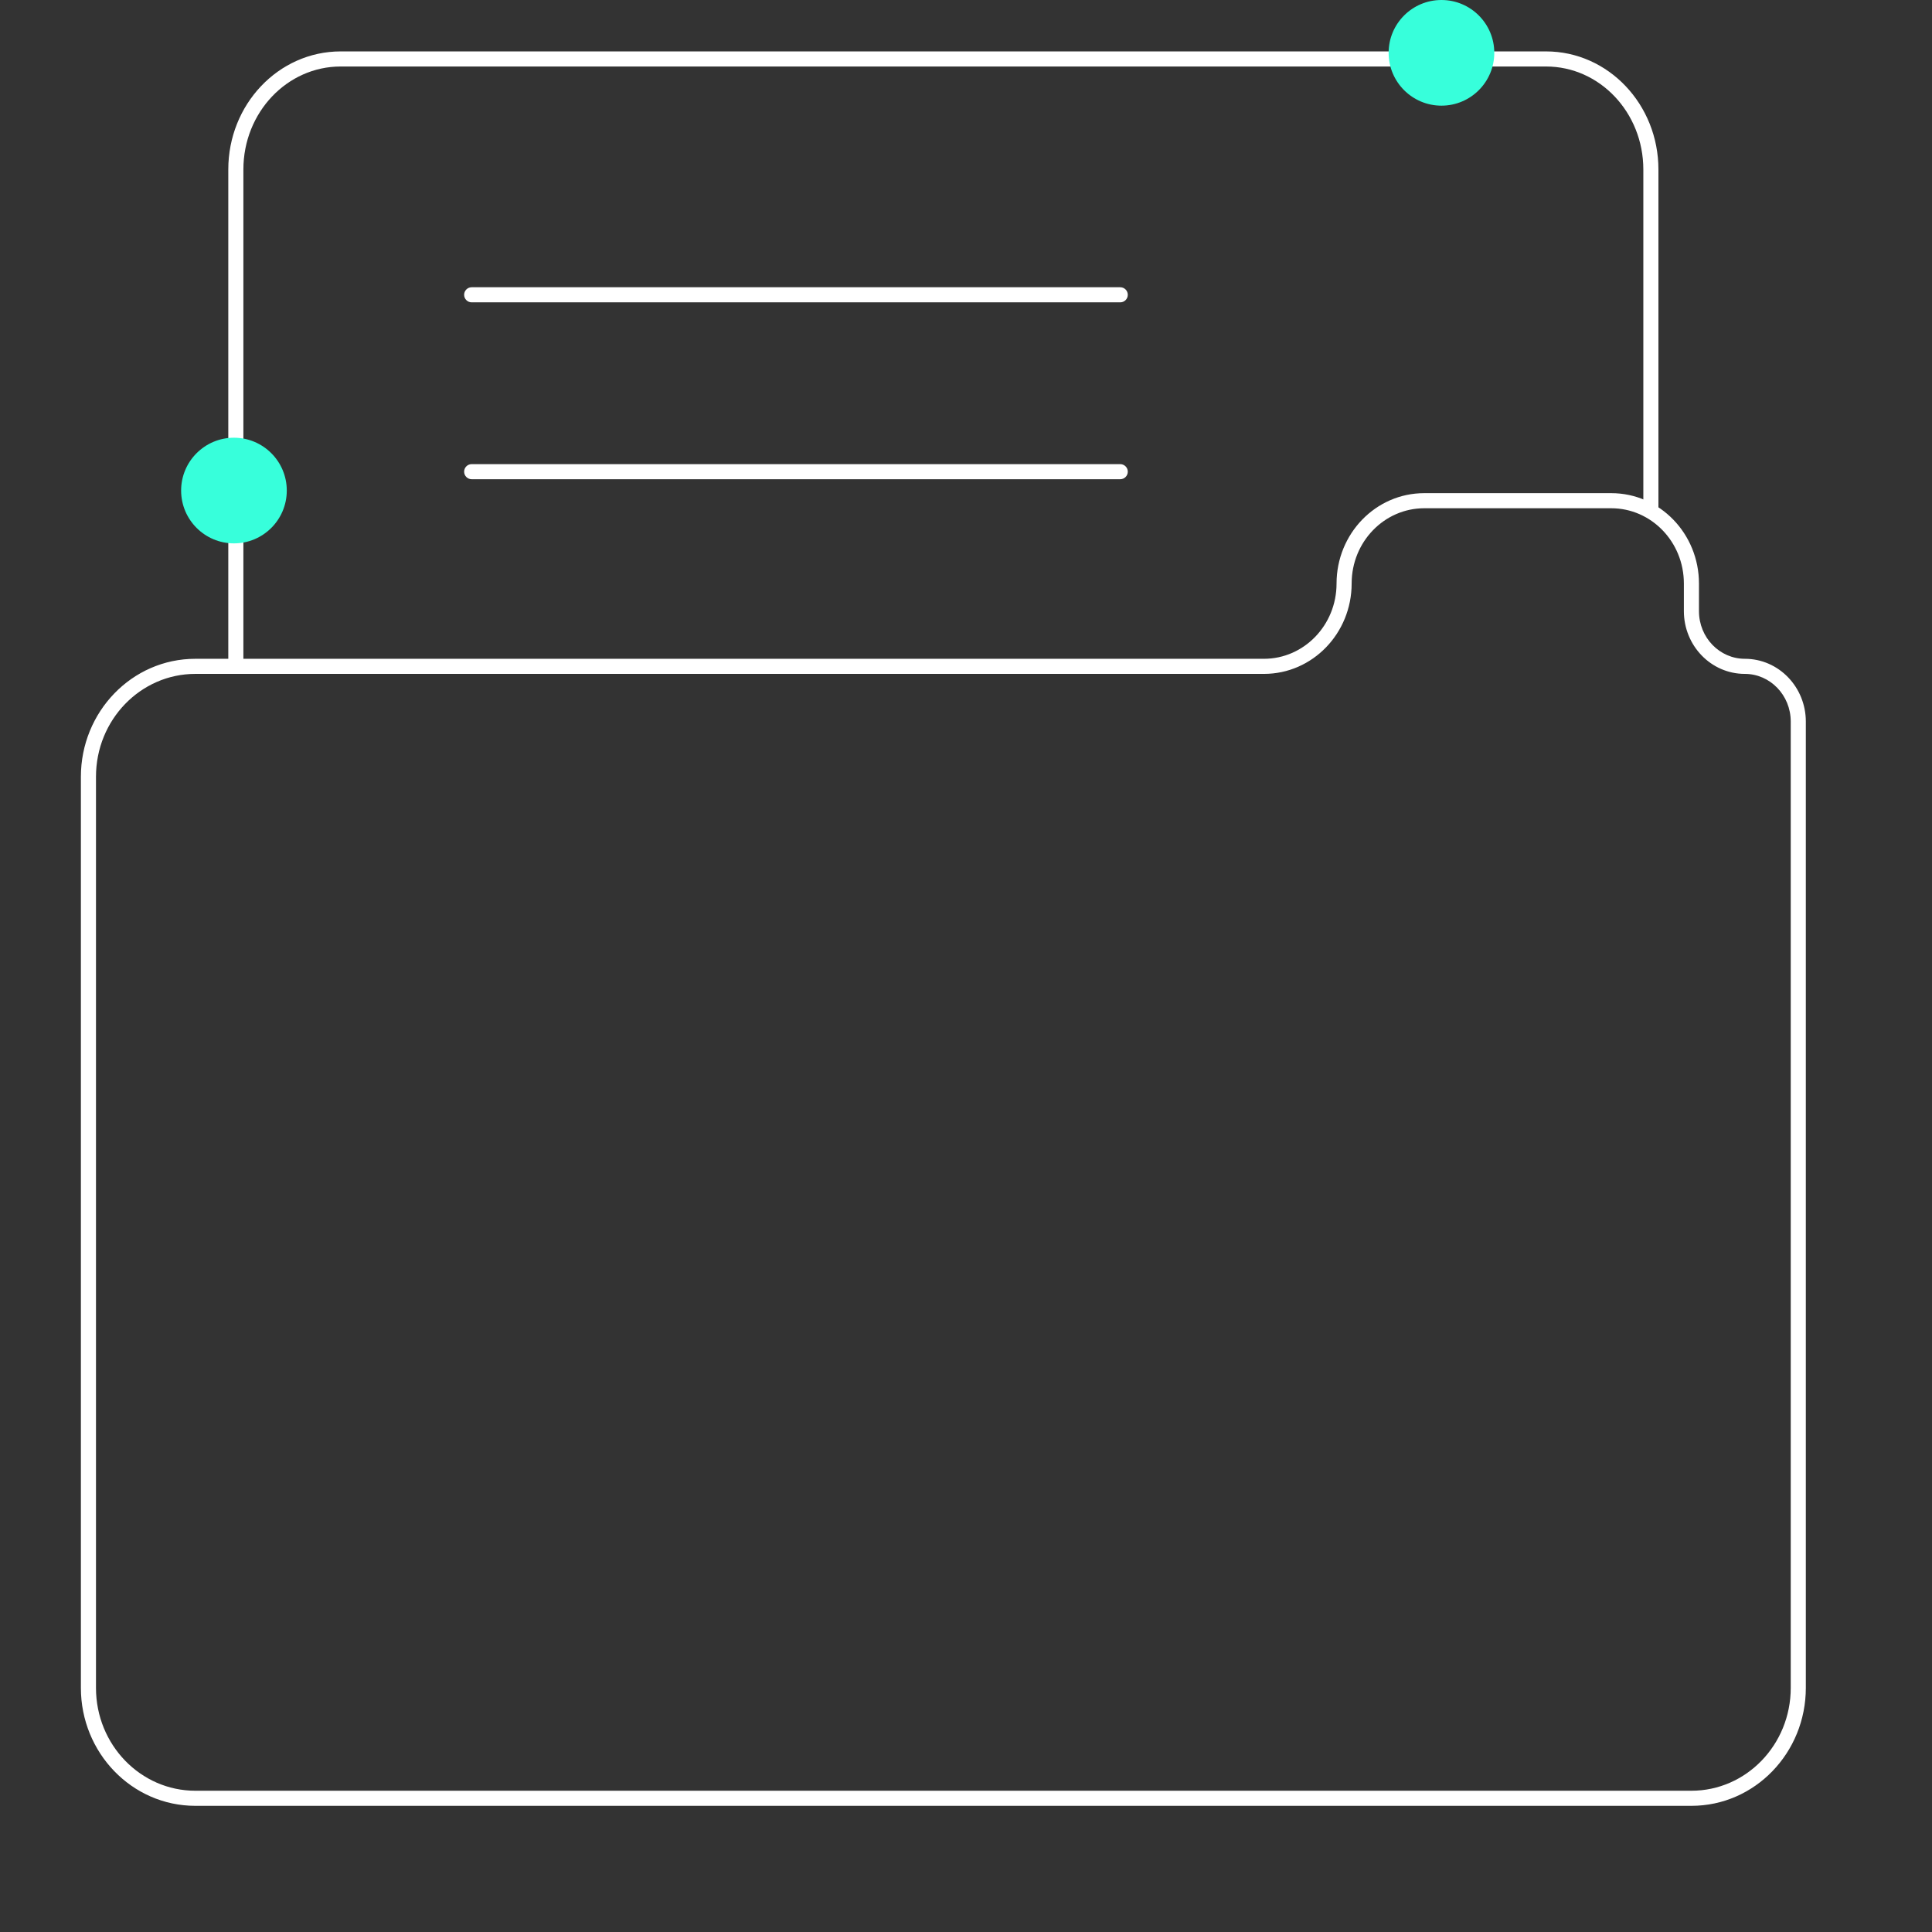 <svg width="128" height="128" viewBox="0 0 128 128" fill="none" xmlns="http://www.w3.org/2000/svg">
<rect x="0" y="0" width="128" height="128" fill="#333333" stroke="none"/>
<path d="M15.625 44.5V11.23C15.625 7.185 18.734 3.906 22.569 3.906H102.431C106.266 3.906 109.375 7.185 109.375 11.23V34" stroke="white"/>
<path d="M31.25 30.75C30.974 30.75 30.75 30.974 30.75 31.25C30.75 31.526 30.974 31.75 31.25 31.75V30.75ZM74.219 31.75C74.495 31.75 74.719 31.526 74.719 31.25C74.719 30.974 74.495 30.75 74.219 30.75V31.75ZM31.25 19.031C30.974 19.031 30.75 19.255 30.75 19.531C30.75 19.807 30.974 20.031 31.25 20.031V19.031ZM74.219 20.031C74.495 20.031 74.719 19.807 74.719 19.531C74.719 19.255 74.495 19.031 74.219 19.031V20.031ZM112.061 119.141L112.061 119.641H112.061V119.141ZM12.94 119.141L12.94 118.641H12.94V119.141ZM5.859 111.825L5.359 111.825L5.859 111.825ZM5.859 51.464L6.359 51.464L5.859 51.464ZM12.94 44.147L12.94 43.647H12.94V44.147ZM83.74 44.147L83.74 44.647H83.74V44.147ZM94.36 33.173L94.36 33.673H94.36V33.173ZM106.751 33.173L106.751 32.673H106.751V33.173ZM31.25 31.75H74.219V30.75H31.25V31.75ZM31.25 20.031H74.219V19.031H31.25V20.031ZM112.061 118.641L12.94 118.641L12.94 119.641L112.061 119.641L112.061 118.641ZM12.94 118.641C9.321 118.641 6.359 115.605 6.359 111.825L5.359 111.825C5.359 116.126 8.738 119.641 12.94 119.641V118.641ZM6.359 51.464C6.359 47.684 9.321 44.647 12.94 44.647V43.647C8.738 43.647 5.359 47.163 5.359 51.464L6.359 51.464ZM12.94 44.647L83.74 44.647L83.74 43.647L12.94 43.647L12.94 44.647ZM83.74 44.647C86.964 44.647 89.55 41.951 89.55 38.66H88.55C88.55 41.43 86.381 43.647 83.74 43.647V44.647ZM89.55 38.66C89.55 35.89 91.719 33.673 94.36 33.673L94.36 32.673C91.136 32.673 88.55 35.369 88.55 38.66H89.55ZM94.36 33.673H106.751V32.673H94.36V33.673ZM106.751 33.673C109.392 33.673 111.561 35.89 111.561 38.66H112.561C112.561 35.369 109.975 32.673 106.751 32.673L106.751 33.673ZM111.561 38.66V40.489H112.561V38.66H111.561ZM111.561 40.489C111.561 42.77 113.354 44.647 115.601 44.647V43.647C113.937 43.647 112.561 42.249 112.561 40.489H111.561ZM115.601 44.647C117.264 44.647 118.641 46.046 118.641 47.806H119.641C119.641 45.525 117.847 43.647 115.601 43.647V44.647ZM118.641 111.825C118.641 115.605 115.679 118.641 112.061 118.641V119.641C116.262 119.641 119.641 116.126 119.641 111.825H118.641ZM6.359 111.825L6.359 51.464L5.359 51.464L5.359 111.825L6.359 111.825ZM118.641 47.806V111.825H119.641V47.806H118.641Z" fill="white"/>
<circle cx="95.5" cy="3.5" r="3.5" fill="#37FFDB"/>
<circle cx="15.5" cy="32.5" r="3.5" fill="#37FFDB"/>
</svg>
